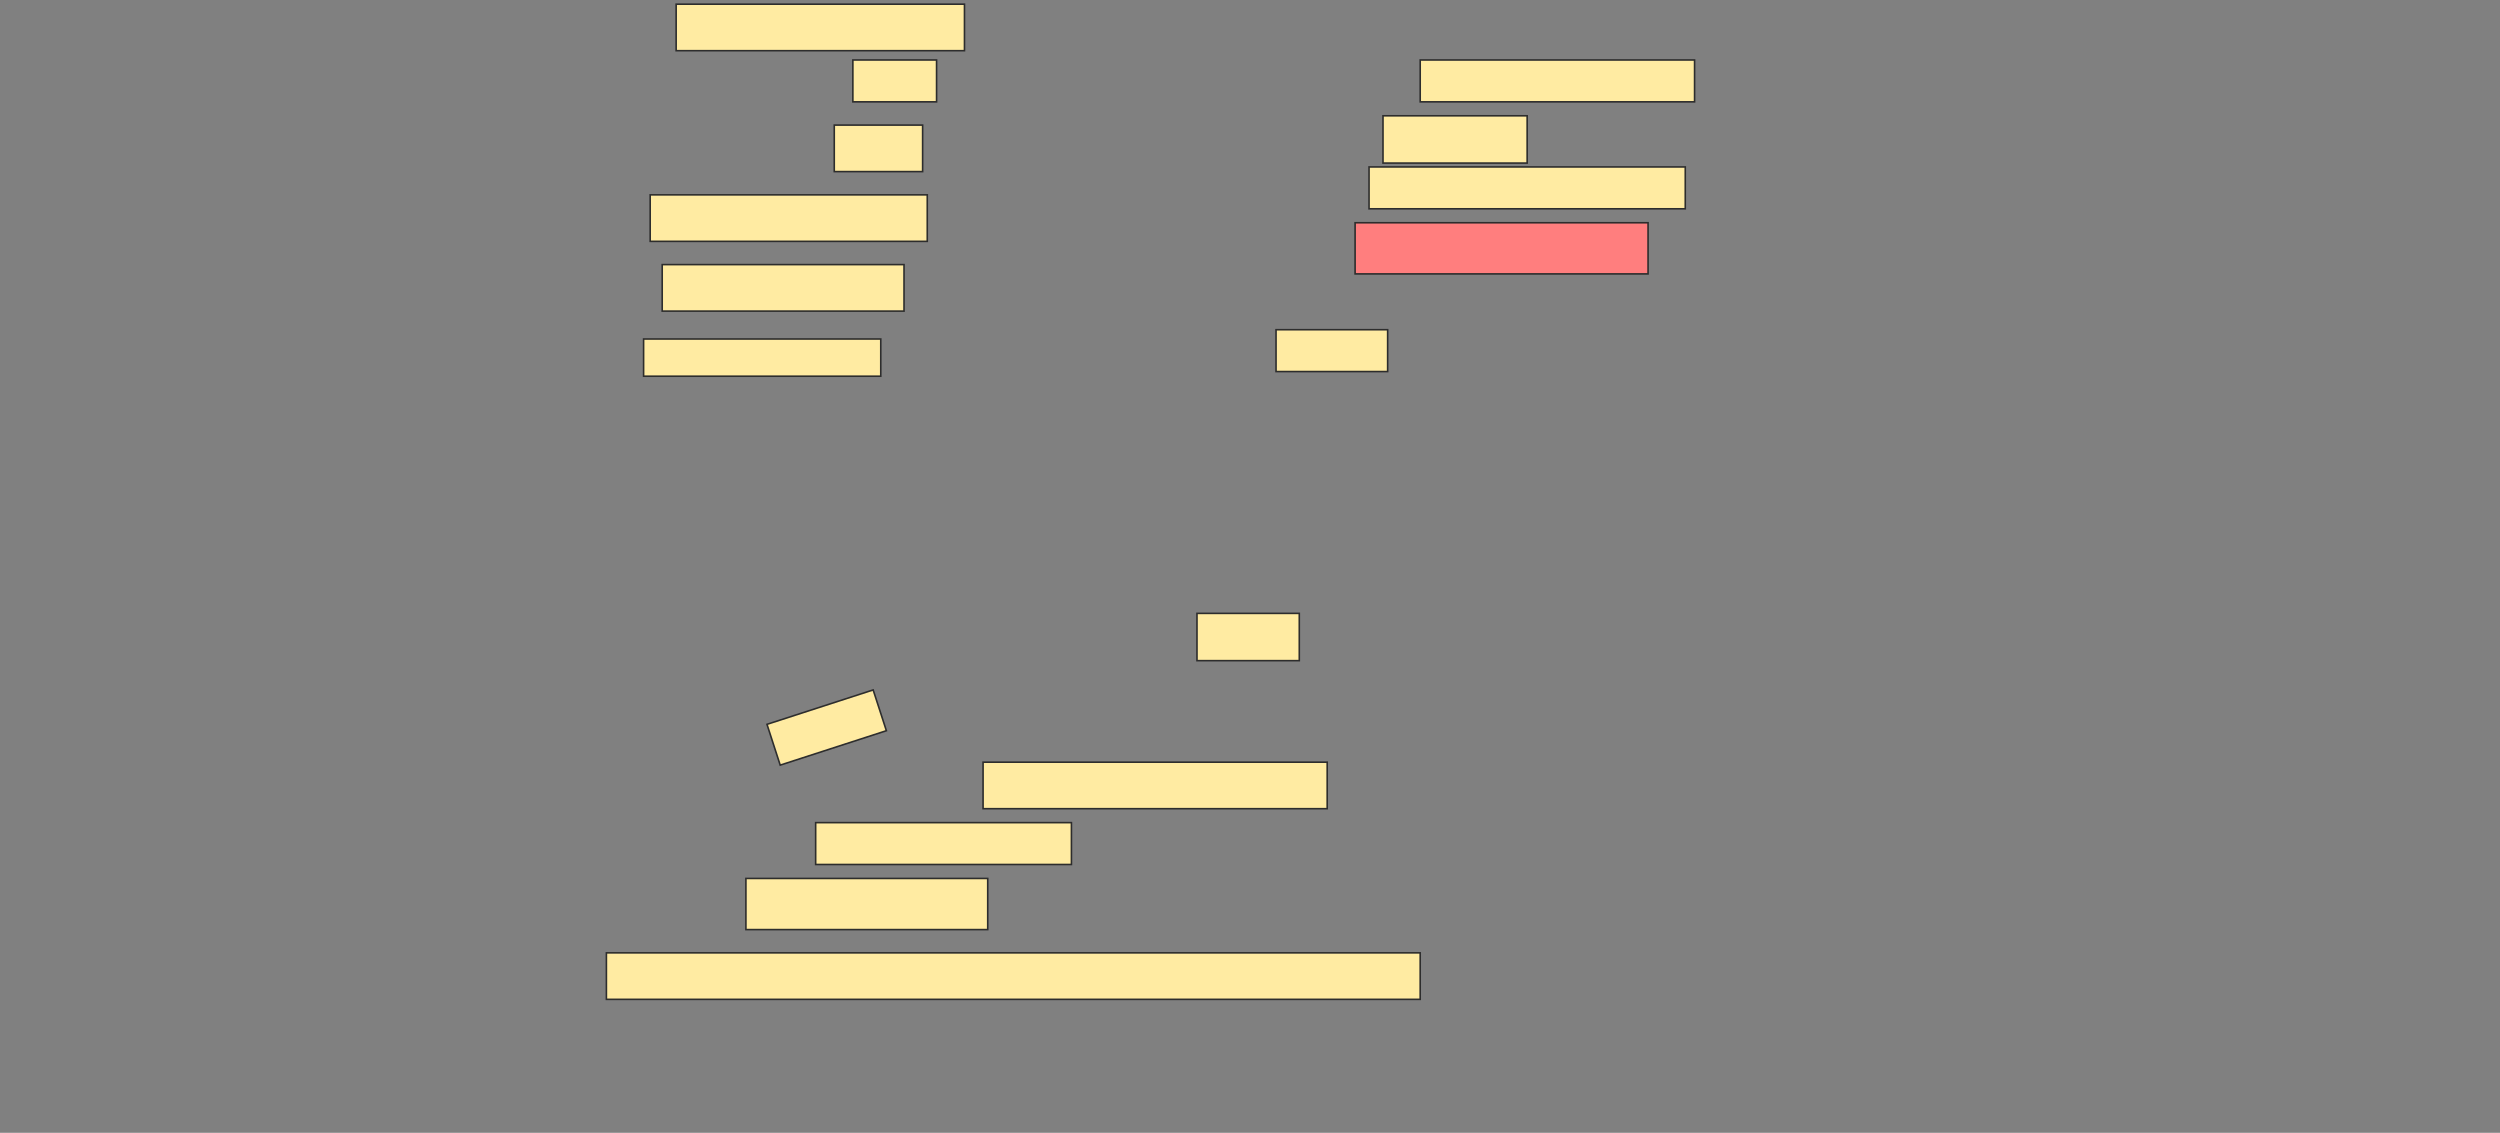 <svg height="696" width="1536" xmlns="http://www.w3.org/2000/svg">
 <rect width="100%" height="100%" fill="#808080" stroke="none"/>
 <!-- Created with Image Occlusion Enhanced -->
 <g>
  <title>Labels</title>
 </g>
 <g>
  <title>Masks</title>
  <rect fill="#FFEBA2" height="28.571" id="21bf79acb0f742ceb0d14b7f278e4141-ao-1" stroke="#2D2D2D" width="177.143" x="415.429" y="2.571"/>
  <rect fill="#FFEBA2" height="25.714" id="21bf79acb0f742ceb0d14b7f278e4141-ao-2" stroke="#2D2D2D" width="51.429" x="524" y="36.857"/>
  <rect fill="#FFEBA2" height="28.571" id="21bf79acb0f742ceb0d14b7f278e4141-ao-3" stroke="#2D2D2D" width="54.286" x="512.572" y="76.857"/>
  <rect fill="#FFEBA2" height="28.571" id="21bf79acb0f742ceb0d14b7f278e4141-ao-4" stroke="#2D2D2D" width="170.238" x="399.476" y="119.714"/>
  <rect fill="#FFEBA2" height="28.571" id="21bf79acb0f742ceb0d14b7f278e4141-ao-5" stroke="#2D2D2D" width="148.571" x="406.857" y="162.571"/>
  <rect fill="#FFEBA2" height="22.857" id="21bf79acb0f742ceb0d14b7f278e4141-ao-6" stroke="#2D2D2D" width="145.714" x="395.429" y="208.286"/>
  <rect fill="#FFEBA2" height="25.714" id="21bf79acb0f742ceb0d14b7f278e4141-ao-7" stroke="#2D2D2D" width="168.571" x="872.572" y="36.857"/>
  <rect fill="#FFEBA2" height="29.048" id="21bf79acb0f742ceb0d14b7f278e4141-ao-8" stroke="#2D2D2D" width="88.571" x="849.714" y="71.143"/>
  <rect fill="#FFEBA2" height="25.714" id="21bf79acb0f742ceb0d14b7f278e4141-ao-9" stroke="#2D2D2D" width="194.286" x="841.143" y="102.571"/>
  <rect class="qshape" fill="#FF7E7E" height="31.429" id="21bf79acb0f742ceb0d14b7f278e4141-ao-10" stroke="#2D2D2D" stroke-dasharray="null" stroke-linecap="null" stroke-linejoin="null" width="180" x="832.572" y="136.857"/>
  <rect fill="#FFEBA2" height="25.714" id="21bf79acb0f742ceb0d14b7f278e4141-ao-11" stroke="#2D2D2D" stroke-dasharray="null" stroke-linecap="null" stroke-linejoin="null" width="68.571" x="784" y="202.571"/>
  <rect fill="#FFEBA2" height="29.048" id="21bf79acb0f742ceb0d14b7f278e4141-ao-12" stroke="#2D2D2D" stroke-dasharray="null" stroke-linecap="null" stroke-linejoin="null" width="62.857" x="735.429" y="376.857"/>
  <rect fill="#FFEBA2" height="28.571" id="21bf79acb0f742ceb0d14b7f278e4141-ao-13" stroke="#2D2D2D" stroke-dasharray="null" stroke-linecap="null" stroke-linejoin="null" width="211.429" x="604" y="468.286"/>
  <rect fill="#FFEBA2" height="25.714" id="21bf79acb0f742ceb0d14b7f278e4141-ao-14" stroke="#2D2D2D" stroke-dasharray="null" stroke-linecap="null" stroke-linejoin="null" width="157.143" x="501.143" y="505.429"/>
  <rect fill="#FFEBA2" height="31.429" id="21bf79acb0f742ceb0d14b7f278e4141-ao-15" stroke="#2D2D2D" stroke-dasharray="null" stroke-linecap="null" stroke-linejoin="null" width="148.571" x="458.286" y="539.714"/>
  <rect fill="#FFEBA2" height="28.571" id="21bf79acb0f742ceb0d14b7f278e4141-ao-16" stroke="#2D2D2D" stroke-dasharray="null" stroke-linecap="null" stroke-linejoin="null" width="500" x="372.572" y="585.429"/>
  <rect fill="#FFEBA2" height="26.339" id="21bf79acb0f742ceb0d14b7f278e4141-ao-17" stroke="#2D2D2D" stroke-dasharray="null" stroke-linecap="null" stroke-linejoin="null" transform="rotate(-17.96 507.912,446.989) " width="68.571" x="473.626" y="433.819"/>
 </g>
</svg>